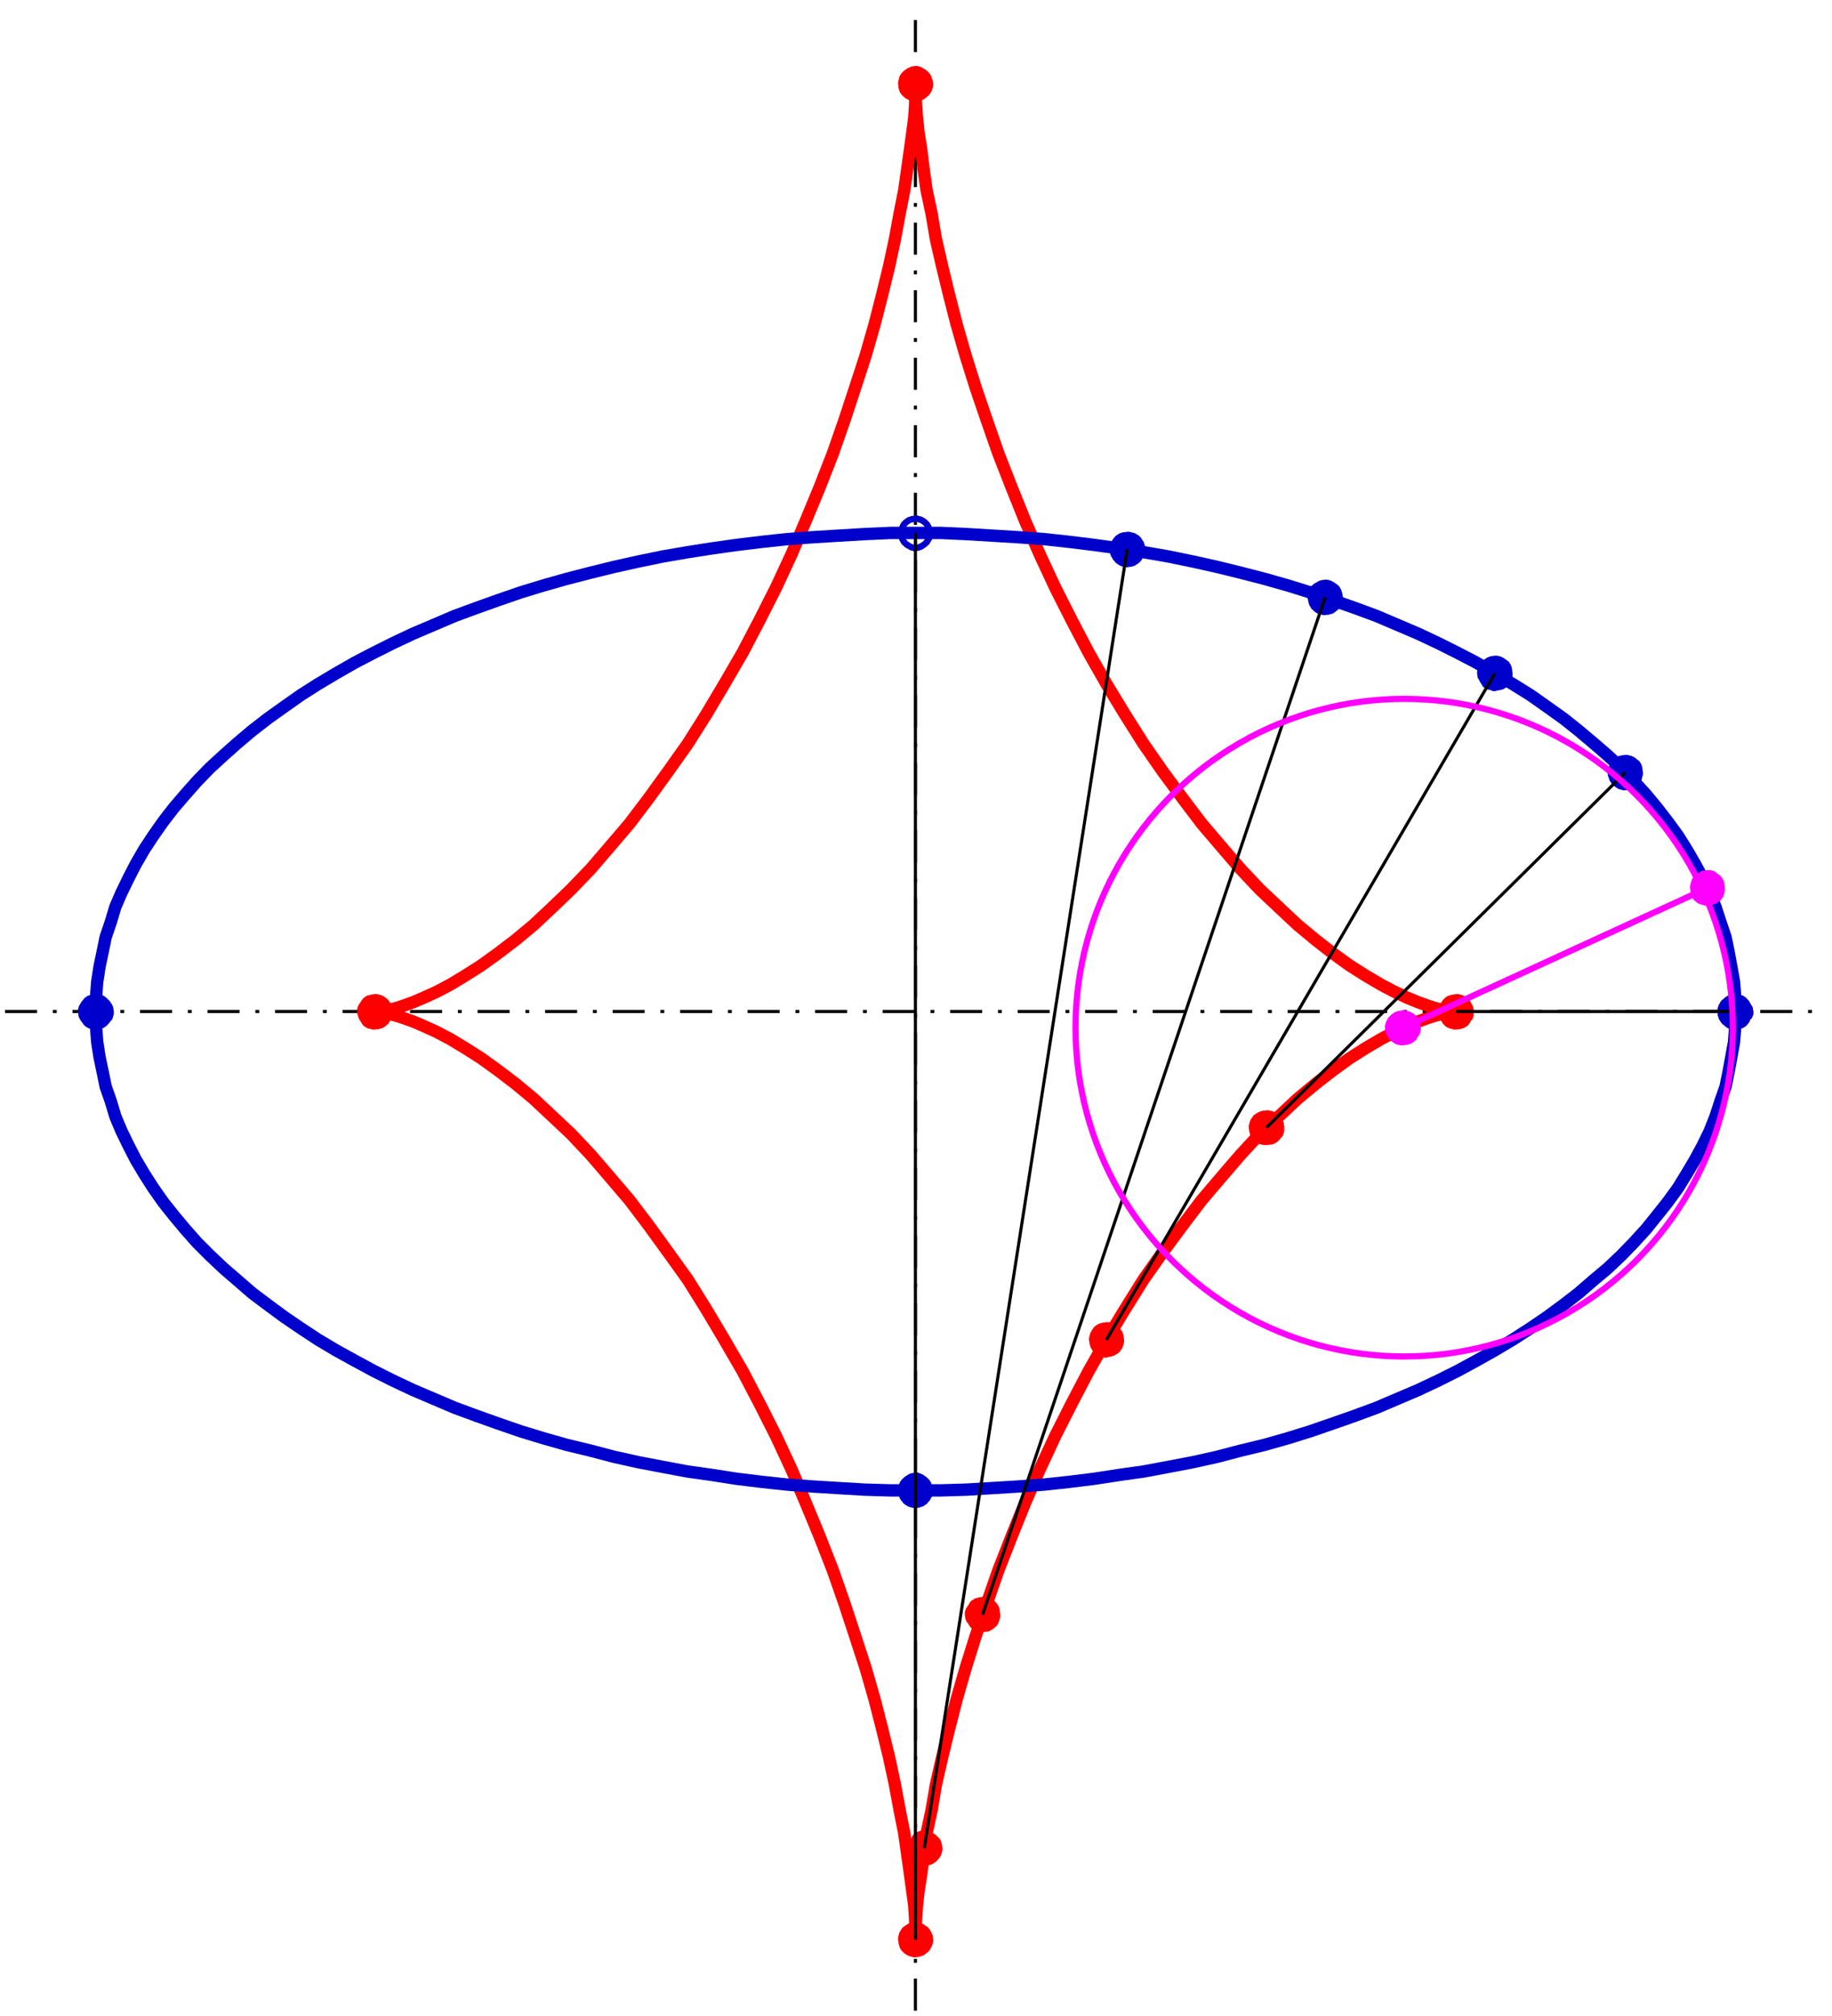 <?xml version="1.0" standalone="no"?>
<!DOCTYPE svg PUBLIC "-//W3C//DTD SVG 1.1//EN"
"http://www.w3.org/Graphics/SVG/1.1/DTD/svg11.dtd">
<!-- Creator: fig2dev Version 3.2 Patchlevel 5e -->
<!-- CreationDate: Wed Feb 21 17:55:22 2018 -->
<!-- Magnification: 1.050 -->
<svg	xmlns="http://www.w3.org/2000/svg"
	xmlns:xlink="http://www.w3.org/1999/xlink"
	width="4.0in" height="4.4in"
	viewBox="2349 2113 4749 5222">
<g style="stroke-width:.025in; fill:none">
<!-- Line -->
<!--  polyline  -->
<polyline points="2362,4733
7086,4733
" style="stroke:#000000;stroke-width:8;
stroke-linejoin:round; stroke-linecap:butt;
stroke-dasharray:83 41 10 41;"/>
<!-- Line -->
<!--  polyline  -->
<polyline points="4722,7322
4722,2125
" style="stroke:#000000;stroke-width:8;
stroke-linejoin:round; stroke-linecap:butt;
stroke-dasharray:83 41 10 41;"/>
<!-- Line -->
<!--  spline  -->
<polyline points="4760,3493
4760,3492
4759,3490
4759,3485
4758,3483
4758,3482
4756,3480
4756,3478
4754,3475
4752,3471
4749,3468
4748,3467
4747,3466
4746,3465
4743,3463
4740,3461
4739,3460
4738,3460
4737,3459
4733,3458
4729,3457
4726,3456
4724,3456
4722,3456
4721,3456
4719,3457
4714,3457
4712,3458
4711,3458
4709,3459
4707,3459
4704,3461
4701,3463
4698,3465
4697,3466
4696,3467
4695,3468
4692,3471
4690,3475
4689,3476
4689,3477
4688,3479
4687,3482
4686,3486
4685,3489
4685,3491
4685,3493
4685,3495
4686,3498
4686,3502
4687,3505
4687,3506
4688,3507
4688,3509
4690,3512
4692,3516
4695,3519
4696,3520
4697,3520
4698,3522
4701,3524
4704,3526
4706,3527
4706,3528
4708,3528
4711,3530
4716,3531
4718,3532
4720,3532
4722,3532
4723,3532
4725,3531
4730,3531
4732,3530
4733,3530
4734,3529
4737,3528
4740,3526
4743,3524
4746,3522
4747,3520
4748,3520
4749,3519
4752,3516
4754,3512
4755,3511
4756,3509
4758,3506
4759,3502
4760,3499
4760,3496
4760,3493
" style="stroke:#cc0000;stroke-width:16;
stroke-linejoin:bevel; stroke-linecap:butt;
"/>
<!-- Line -->
<!--  spline  -->
<polyline points="4760,5974
4760,5973
4759,5970
4759,5966
4758,5963
4758,5962
4756,5961
4756,5959
4754,5955
4752,5952
4749,5949
4748,5948
4747,5948
4746,5946
4743,5944
4740,5942
4739,5941
4738,5940
4737,5940
4733,5938
4729,5937
4726,5935
4724,5935
4722,5935
4721,5935
4719,5937
4714,5937
4712,5938
4711,5938
4709,5939
4707,5940
4704,5942
4701,5944
4698,5946
4697,5948
4696,5948
4695,5949
4692,5952
4690,5955
4689,5956
4688,5959
4687,5962
4686,5966
4685,5969
4685,5972
4685,5974
4685,5975
4686,5977
4686,5983
4687,5985
4687,5986
4688,5988
4688,5990
4690,5993
4692,5996
4695,5999
4696,6001
4697,6002
4698,6003
4701,6005
4704,6007
4706,6008
4708,6009
4711,6010
4716,6011
4718,6012
4720,6012
4722,6012
4723,6012
4725,6011
4730,6011
4732,6010
4733,6010
4734,6009
4737,6009
4740,6007
4743,6005
4746,6003
4747,6002
4748,6001
4749,5999
4752,5996
4754,5993
4755,5992
4755,5991
4756,5989
4758,5986
4759,5982
4760,5979
4760,5976
4760,5974
" style="stroke:#0000cc;stroke-width:16;
stroke-linejoin:bevel; stroke-linecap:butt;
fill:#0000cc;
"/>
<!-- Line -->
<!--  spline  -->
<polyline points="2636,4733
2636,4732
2635,4730
2635,4725
2634,4723
2634,4722
2633,4721
2633,4719
2630,4716
2628,4712
2625,4709
2624,4708
2623,4707
2622,4706
2619,4703
2616,4701
2615,4700
2613,4699
2609,4698
2605,4697
2602,4696
2599,4696
2597,4696
2596,4696
2594,4697
2588,4697
2586,4698
2585,4698
2583,4699
2581,4699
2578,4701
2575,4703
2572,4706
2571,4707
2571,4708
2570,4709
2567,4712
2565,4716
2564,4717
2563,4718
2563,4719
2561,4722
2560,4726
2559,4729
2559,4731
2559,4733
2559,4734
2560,4738
2560,4742
2561,4745
2561,4746
2562,4747
2563,4749
2565,4752
2567,4755
2570,4759
2571,4760
2571,4761
2572,4762
2575,4765
2578,4767
2579,4768
2580,4768
2581,4769
2585,4770
2590,4771
2593,4772
2595,4772
2597,4772
2598,4772
2601,4771
2605,4771
2608,4770
2609,4770
2611,4769
2613,4769
2616,4767
2619,4765
2622,4762
2623,4761
2624,4760
2625,4759
2628,4755
2630,4752
2632,4751
2633,4749
2634,4746
2635,4742
2636,4739
2636,4735
2636,4733
" style="stroke:#0000cc;stroke-width:16;
stroke-linejoin:bevel; stroke-linecap:butt;
fill:#0000cc;
"/>
<!-- Line -->
<!--  spline  -->
<polyline points="6886,4733
6886,4732
6885,4730
6885,4725
6883,4723
6883,4722
6882,4721
6881,4719
6879,4716
6877,4712
6875,4709
6873,4708
6873,4707
6872,4706
6869,4703
6866,4701
6865,4700
6862,4699
6859,4698
6855,4697
6852,4696
6850,4696
6848,4696
6847,4696
6844,4697
6839,4697
6836,4698
6835,4698
6834,4699
6832,4699
6829,4701
6826,4703
6823,4706
6822,4707
6820,4708
6819,4709
6816,4712
6814,4716
6813,4717
6813,4718
6812,4719
6811,4722
6810,4726
6809,4729
6809,4731
6809,4733
6809,4734
6810,4738
6810,4742
6811,4745
6811,4746
6812,4747
6812,4749
6814,4752
6816,4755
6819,4759
6820,4760
6822,4761
6823,4762
6826,4765
6829,4767
6830,4768
6832,4769
6835,4770
6839,4771
6843,4772
6846,4772
6848,4772
6849,4772
6851,4771
6856,4771
6858,4770
6859,4770
6860,4769
6862,4769
6866,4767
6869,4765
6872,4762
6873,4761
6873,4760
6875,4759
6877,4755
6879,4752
6880,4751
6881,4751
6881,4749
6883,4746
6885,4742
6886,4739
6886,4735
6886,4733
" style="stroke:#cc0000;stroke-width:16;
stroke-linejoin:bevel; stroke-linecap:butt;
"/>
<!-- Line -->
<!--  spline  -->
<polyline points="6161,4733
6161,4732
6161,4730
6160,4725
6160,4723
6160,4722
6159,4721
6158,4719
6156,4716
6154,4712
6152,4709
6151,4708
6151,4707
6150,4706
6146,4703
6143,4701
6142,4700
6141,4700
6140,4699
6136,4698
6132,4697
6129,4696
6127,4696
6124,4696
6123,4696
6120,4697
6116,4697
6113,4698
6112,4698
6110,4699
6108,4699
6104,4701
6101,4703
6098,4706
6097,4707
6096,4708
6095,4709
6093,4712
6091,4716
6091,4717
6090,4718
6090,4719
6089,4722
6088,4726
6087,4729
6087,4731
6087,4733
6087,4734
6088,4738
6088,4742
6089,4745
6089,4746
6089,4747
6090,4749
6091,4752
6093,4755
6095,4759
6096,4760
6097,4761
6098,4762
6101,4765
6104,4767
6106,4768
6107,4768
6108,4769
6112,4770
6116,4771
6119,4772
6122,4772
6124,4772
6125,4772
6128,4771
6133,4771
6135,4770
6136,4770
6138,4769
6140,4769
6143,4767
6146,4765
6150,4762
6151,4761
6151,4760
6152,4759
6154,4755
6156,4752
6157,4751
6158,4751
6159,4749
6160,4746
6161,4742
6161,4739
6161,4735
6161,4733
" style="stroke:#ff0000;stroke-width:16;
stroke-linejoin:bevel; stroke-linecap:butt;
fill:#ff0000;
"/>
<!-- Line -->
<!--  spline  -->
<polyline points="3358,4733
3358,4732
3357,4730
3357,4725
3356,4723
3356,4722
3356,4721
3355,4719
3354,4716
3352,4712
3350,4709
3349,4708
3348,4707
3346,4706
3343,4703
3340,4701
3339,4700
3338,4700
3337,4699
3333,4698
3329,4697
3325,4696
3322,4696
3320,4696
3319,4696
3317,4697
3312,4697
3310,4698
3309,4698
3307,4699
3304,4699
3301,4701
3298,4703
3295,4706
3294,4707
3294,4708
3293,4709
3291,4712
3289,4716
3288,4717
3287,4718
3286,4719
3285,4722
3283,4726
3283,4729
3283,4731
3283,4733
3283,4734
3283,4738
3285,4742
3285,4745
3285,4746
3286,4747
3287,4749
3289,4752
3291,4755
3293,4759
3294,4760
3294,4761
3295,4762
3298,4765
3301,4767
3302,4768
3303,4768
3304,4769
3309,4770
3313,4771
3316,4772
3318,4772
3320,4772
3321,4772
3324,4771
3329,4771
3332,4770
3333,4770
3335,4769
3337,4769
3340,4767
3343,4765
3346,4762
3348,4761
3349,4760
3350,4759
3352,4755
3354,4752
3354,4751
3355,4751
3355,4749
3356,4746
3357,4742
3358,4739
3358,4735
3358,4733
" style="stroke:#ff0000;stroke-width:16;
stroke-linejoin:bevel; stroke-linecap:butt;
fill:#ff0000;
"/>
<!-- Line -->
<!--  spline  -->
<polyline points="4760,2330
4760,2329
4759,2326
4759,2322
4758,2319
4758,2318
4756,2316
4756,2313
4754,2310
4752,2307
4749,2304
4748,2303
4747,2302
4746,2301
4743,2299
4740,2297
4739,2296
4738,2296
4737,2295
4733,2293
4729,2292
4726,2291
4724,2291
4722,2291
4721,2291
4719,2292
4714,2292
4712,2293
4711,2293
4709,2295
4707,2295
4704,2297
4701,2299
4698,2301
4697,2302
4696,2303
4695,2304
4692,2307
4690,2310
4689,2311
4689,2312
4688,2313
4687,2318
4686,2322
4685,2325
4685,2328
4685,2330
4685,2331
4686,2333
4686,2339
4687,2341
4687,2342
4688,2344
4688,2346
4690,2349
4692,2352
4695,2355
4696,2356
4697,2356
4698,2358
4701,2360
4704,2362
4706,2363
4706,2364
4708,2364
4711,2366
4716,2367
4718,2368
4720,2368
4722,2368
4723,2368
4725,2367
4730,2367
4732,2366
4733,2366
4734,2365
4737,2364
4740,2362
4743,2360
4746,2358
4747,2356
4748,2356
4749,2355
4752,2352
4754,2349
4755,2348
4755,2347
4756,2346
4758,2342
4759,2338
4760,2334
4760,2332
4760,2330
" style="stroke:#ff0000;stroke-width:16;
stroke-linejoin:bevel; stroke-linecap:butt;
fill:#ff0000;
"/>
<!-- Line -->
<!--  polyline  -->
<polyline points="6124,4733
6121,4733
6115,4733
6106,4735
6091,4739
6072,4743
6050,4750
6025,4759
5996,4771
5964,4786
5928,4805
5889,4828
5848,4854
5805,4885
5760,4920
5713,4959
5666,5003
5615,5050
5565,5104
5516,5161
5464,5222
5414,5288
5363,5357
5313,5428
5265,5505
5217,5584
5171,5665
5127,5749
5084,5834
5044,5920
5006,6007
4971,6094
4937,6181
4907,6267
4878,6352
4852,6435
4829,6515
4809,6593
4791,6667
4775,6737
4764,6802
4751,6862
4743,6919
4737,6969
4730,7013
4726,7050
4724,7082
4722,7107
4722,7124
4722,7134
4722,7138
4722,7134
4722,7124
4722,7107
4721,7082
4719,7050
4714,7013
4708,6969
4701,6919
4693,6862
4681,6802
4669,6737
4654,6667
4636,6593
4616,6515
4593,6435
4566,6352
4538,6267
4508,6181
4474,6094
4438,6007
4401,5920
4361,5834
4318,5749
4274,5665
4227,5584
4180,5505
4132,5428
4081,5357
4031,5288
3981,5222
3929,5161
3880,5104
3829,5050
3779,5003
3732,4959
3685,4920
3639,4885
3596,4854
3555,4828
3517,4805
3481,4786
3448,4771
3420,4759
3395,4750
3373,4743
3354,4739
3339,4735
3330,4733
3323,4733
3320,4733
3323,4733
3330,4733
3339,4732
3354,4729
3373,4725
3395,4718
3420,4709
3448,4697
3481,4682
3517,4663
3555,4640
3596,4614
3639,4583
3685,4548
3732,4509
3779,4465
3829,4417
3880,4364
3929,4307
3981,4246
4031,4180
4081,4111
4132,4039
4180,3963
4227,3884
4274,3803
4318,3719
4361,3634
4401,3548
4438,3461
4474,3374
4508,3287
4538,3201
4566,3116
4593,3033
4616,2953
4636,2875
4654,2801
4669,2731
4681,2666
4693,2605
4701,2549
4708,2499
4714,2455
4719,2417
4721,2386
4722,2361
4722,2344
4722,2333
4722,2330
4722,2333
4722,2344
4722,2361
4724,2386
4726,2417
4730,2455
4737,2499
4743,2549
4751,2605
4764,2666
4775,2731
4791,2801
4809,2875
4829,2953
4852,3033
4878,3116
4907,3201
4937,3287
4971,3374
5006,3461
5044,3548
5084,3634
5127,3719
5171,3803
5217,3884
5265,3963
5313,4039
5363,4111
5414,4180
5464,4246
5516,4307
5565,4364
5615,4417
5666,4465
5713,4509
5760,4548
5805,4583
5848,4614
5889,4640
5928,4663
5964,4682
5996,4697
6025,4709
6050,4718
6072,4725
6091,4729
6106,4732
6115,4733
6121,4733
6124,4733
" style="stroke:#ff0000;stroke-width:32;
stroke-linejoin:round; stroke-linecap:butt;
"/>
<!-- Line -->
<!--  polyline  -->
<polyline points="6848,4733
6847,4695
6844,4656
6837,4617
6830,4579
6822,4540
6809,4502
6796,4462
6781,4425
6763,4388
6743,4351
6721,4313
6699,4278
6672,4241
6645,4206
6616,4171
6584,4136
6552,4102
6516,4069
6479,4037
6441,4005
6402,3974
6360,3944
6316,3913
6271,3885
6224,3857
6176,3829
6128,3804
6076,3778
6025,3754
5971,3731
5917,3708
5860,3687
5803,3667
5745,3647
5687,3629
5627,3612
5565,3596
5504,3581
5441,3567
5378,3554
5314,3543
5250,3533
5185,3524
5120,3516
5055,3509
4987,3504
4921,3500
4855,3496
4788,3493
4722,3493
4657,3493
4590,3496
4523,3500
4457,3504
4390,3509
4325,3516
4259,3524
4195,3533
4131,3543
4067,3554
4004,3567
3941,3581
3880,3596
3818,3612
3758,3629
3699,3647
3641,3667
3585,3687
3528,3708
3474,3731
3420,3754
3369,3778
3317,3804
3269,3829
3220,3857
3173,3885
3129,3913
3085,3944
3043,3974
3003,4005
2965,4037
2929,4069
2893,4102
2860,4136
2829,4171
2799,4206
2772,4241
2746,4278
2723,4313
2701,4351
2682,4388
2664,4425
2648,4462
2636,4502
2623,4540
2615,4579
2607,4617
2601,4656
2598,4695
2597,4733
2598,4773
2601,4812
2607,4851
2615,4889
2623,4928
2636,4965
2648,5005
2664,5043
2682,5080
2701,5117
2723,5154
2746,5190
2772,5227
2799,5261
2829,5297
2860,5332
2893,5365
2929,5399
2965,5430
3003,5463
3043,5493
3085,5524
3129,5554
3173,5583
3220,5611
3269,5638
3317,5664
3369,5690
3420,5714
3474,5737
3528,5760
3585,5781
3641,5801
3699,5821
3758,5839
3818,5856
3880,5871
3941,5887
4004,5901
4067,5913
4131,5925
4195,5934
4259,5944
4325,5952
4390,5959
4457,5964
4523,5968
4590,5972
4657,5974
4722,5974
4788,5974
4855,5972
4921,5968
4987,5964
5055,5959
5120,5952
5185,5944
5250,5934
5314,5925
5378,5913
5441,5901
5504,5887
5565,5871
5627,5856
5687,5839
5745,5821
5803,5801
5860,5781
5917,5760
5971,5737
6025,5714
6076,5690
6128,5664
6176,5638
6224,5611
6271,5583
6316,5554
6360,5524
6402,5493
6441,5463
6479,5430
6516,5399
6552,5365
6584,5332
6616,5297
6645,5261
6672,5227
6699,5190
6721,5154
6743,5117
6763,5080
6781,5043
6796,5005
6809,4965
6822,4928
6830,4889
6837,4851
6844,4812
6847,4773
6848,4733
" style="stroke:#0000cc;stroke-width:32;
stroke-linejoin:round; stroke-linecap:butt;
"/>
<!-- Line -->
<!--  spline  -->
<polyline points="6886,4733
6886,4732
6885,4730
6885,4725
6883,4723
6883,4722
6882,4721
6881,4719
6879,4716
6877,4712
6875,4709
6873,4708
6873,4707
6872,4706
6869,4703
6866,4701
6865,4700
6862,4699
6859,4698
6855,4697
6852,4696
6850,4696
6848,4696
6847,4696
6844,4697
6839,4697
6836,4698
6835,4698
6834,4699
6832,4699
6829,4701
6826,4703
6823,4706
6822,4707
6820,4708
6819,4709
6816,4712
6814,4716
6813,4717
6813,4718
6812,4719
6811,4722
6810,4726
6809,4729
6809,4731
6809,4733
6809,4734
6810,4738
6810,4742
6811,4745
6811,4746
6812,4747
6812,4749
6814,4752
6816,4755
6819,4759
6820,4760
6822,4761
6823,4762
6826,4765
6829,4767
6830,4768
6832,4769
6835,4770
6839,4771
6843,4772
6846,4772
6848,4772
6849,4772
6851,4771
6856,4771
6858,4770
6859,4770
6860,4769
6862,4769
6866,4767
6869,4765
6872,4762
6873,4761
6873,4760
6875,4759
6877,4755
6879,4752
6880,4751
6881,4751
6881,4749
6883,4746
6885,4742
6886,4739
6886,4735
6886,4733
" style="stroke:#0000cc;stroke-width:16;
stroke-linejoin:bevel; stroke-linecap:butt;
fill:#0000cc;
"/>
<!-- Line -->
<!--  polyline  -->
<polyline points="6124,4733
6848,4733
" style="stroke:#000000;stroke-width:8;
stroke-linejoin:round; stroke-linecap:butt;
"/>
<!-- Line -->
<!--  spline  -->
<polyline points="6024,4776
6024,4775
6023,4772
6023,4768
6022,4765
6022,4764
6020,4762
6020,4760
6018,4756
6016,4753
6014,4750
6013,4749
6012,4748
6011,4747
6008,4745
6005,4743
6004,4742
6003,4742
6002,4741
5997,4740
5993,4739
5990,4738
5987,4738
5985,4738
5984,4738
5982,4739
5976,4739
5974,4740
5973,4740
5972,4741
5970,4741
5967,4743
5964,4745
5961,4747
5960,4748
5960,4749
5958,4750
5955,4753
5953,4756
5952,4758
5951,4759
5951,4760
5949,4764
5948,4768
5947,4771
5947,4774
5947,4776
5947,4777
5948,4780
5948,4785
5949,4787
5949,4788
5950,4789
5951,4791
5953,4794
5955,4797
5958,4801
5960,4802
5960,4803
5961,4804
5964,4806
5967,4808
5968,4809
5970,4810
5973,4811
5977,4812
5981,4813
5983,4813
5985,4813
5986,4813
5989,4812
5993,4812
5996,4811
5997,4811
5999,4810
6002,4810
6005,4808
6008,4806
6011,4804
6012,4803
6013,4802
6014,4801
6016,4797
6018,4794
6019,4793
6020,4791
6022,4788
6023,4784
6024,4781
6024,4779
6024,4776
" style="stroke:#ff00ff;stroke-width:16;
stroke-linejoin:bevel; stroke-linecap:butt;
fill:#ff00ff;
"/>
<!-- Line -->
<!--  spline  -->
<polyline points="6812,4413
6812,4412
6812,4409
6811,4405
6811,4402
6811,4401
6810,4399
6810,4397
6808,4394
6806,4391
6804,4388
6803,4387
6802,4387
6801,4385
6797,4383
6794,4381
6793,4380
6792,4379
6790,4377
6787,4376
6783,4375
6780,4375
6777,4375
6775,4375
6774,4375
6772,4375
6767,4376
6765,4376
6764,4376
6762,4377
6760,4379
6756,4381
6752,4383
6749,4385
6748,4387
6747,4387
6746,4388
6744,4391
6742,4394
6742,4395
6741,4395
6741,4397
6740,4401
6739,4405
6738,4408
6738,4411
6738,4413
6738,4414
6739,4416
6739,4422
6740,4424
6740,4425
6740,4427
6741,4429
6742,4432
6744,4436
6746,4439
6747,4440
6748,4440
6749,4441
6752,4444
6755,4446
6758,4447
6759,4447
6760,4448
6764,4449
6768,4450
6771,4451
6773,4451
6775,4451
6776,4451
6779,4450
6784,4450
6786,4449
6787,4449
6789,4448
6791,4447
6794,4446
6797,4444
6801,4441
6802,4440
6803,4440
6804,4439
6806,4436
6808,4433
6809,4431
6809,4430
6810,4429
6811,4425
6812,4420
6812,4417
6812,4415
6812,4413
" style="stroke:#ff00ff;stroke-width:16;
stroke-linejoin:bevel; stroke-linecap:butt;
fill:#ff00ff;
"/>
<!-- Line -->
<!--  polyline  -->
<polyline points="5985,4776
6775,4413
" style="stroke:#ff00ff;stroke-width:16;
stroke-linejoin:round; stroke-linecap:butt;
"/>
<!-- Line -->
<!--  spline  -->
<polyline points="5670,5034
5670,5033
5670,5030
5669,5026
5669,5024
5669,5023
5668,5021
5667,5019
5665,5016
5662,5012
5660,5008
5658,5007
5657,5006
5654,5004
5651,5002
5650,5001
5648,5000
5645,4999
5640,4998
5637,4997
5634,4997
5632,4997
5631,4997
5629,4998
5624,4998
5622,4999
5620,4999
5618,5000
5616,5001
5613,5002
5610,5004
5607,5006
5606,5007
5605,5007
5604,5008
5602,5012
5599,5015
5598,5017
5598,5018
5597,5019
5596,5023
5595,5027
5594,5029
5594,5033
5594,5034
5594,5035
5595,5038
5595,5042
5596,5045
5596,5046
5597,5048
5597,5050
5599,5054
5602,5057
5604,5060
5605,5061
5606,5062
5607,5063
5610,5065
5613,5067
5614,5068
5615,5068
5617,5069
5620,5070
5625,5071
5628,5071
5630,5071
5632,5071
5633,5071
5636,5071
5640,5070
5644,5070
5645,5070
5646,5069
5648,5069
5651,5067
5654,5065
5657,5063
5658,5062
5658,5061
5660,5060
5662,5057
5665,5054
5666,5053
5667,5051
5668,5050
5669,5046
5670,5042
5670,5039
5670,5036
5670,5034
" style="stroke:#ff0000;stroke-width:16;
stroke-linejoin:bevel; stroke-linecap:butt;
fill:#ff0000;
"/>
<!-- Line -->
<!--  spline  -->
<polyline points="6600,4114
6600,4113
6599,4111
6599,4106
6598,4103
6598,4102
6598,4100
6597,4098
6596,4095
6594,4092
6592,4089
6590,4088
6590,4087
6587,4086
6584,4083
6581,4081
6579,4080
6577,4079
6574,4078
6570,4077
6566,4076
6564,4076
6562,4076
6561,4076
6559,4077
6554,4077
6552,4078
6551,4078
6549,4079
6546,4079
6543,4081
6540,4083
6537,4086
6536,4087
6535,4088
6534,4089
6532,4092
6530,4095
6529,4096
6529,4097
6528,4099
6527,4102
6525,4107
6524,4110
6524,4112
6524,4114
6524,4115
6525,4117
6525,4122
6527,4124
6527,4125
6528,4128
6528,4130
6530,4133
6532,4136
6534,4139
6535,4140
6536,4141
6537,4142
6540,4144
6543,4146
6544,4148
6545,4148
6548,4149
6551,4150
6555,4151
6558,4152
6560,4152
6562,4152
6563,4152
6565,4151
6571,4151
6573,4150
6574,4150
6576,4149
6578,4149
6580,4146
6584,4144
6587,4142
6590,4141
6590,4140
6592,4139
6594,4136
6596,4133
6597,4132
6597,4131
6597,4129
6598,4125
6599,4121
6600,4118
6600,4116
6600,4114
" style="stroke:#0000cc;stroke-width:16;
stroke-linejoin:bevel; stroke-linecap:butt;
fill:#0000cc;
"/>
<!-- Line -->
<!--  polyline  -->
<polyline points="5632,5034
6562,4114
" style="stroke:#000000;stroke-width:8;
stroke-linejoin:round; stroke-linecap:butt;
"/>
<!-- Line -->
<!--  spline  -->
<polyline points="5255,5584
5255,5583
5254,5581
5254,5575
5253,5573
5253,5572
5252,5570
5252,5568
5250,5565
5248,5562
5246,5559
5245,5558
5244,5556
5243,5555
5239,5553
5236,5551
5235,5550
5234,5550
5232,5549
5229,5548
5225,5547
5222,5546
5219,5546
5217,5546
5216,5546
5214,5547
5209,5547
5207,5548
5206,5548
5204,5549
5202,5549
5198,5551
5195,5553
5192,5555
5191,5556
5190,5558
5189,5559
5187,5562
5185,5565
5184,5566
5184,5567
5183,5569
5182,5572
5181,5576
5180,5580
5180,5582
5180,5584
5180,5585
5181,5588
5181,5592
5182,5595
5182,5596
5183,5597
5183,5599
5185,5603
5187,5606
5189,5609
5190,5610
5191,5611
5192,5612
5195,5614
5198,5616
5199,5617
5201,5617
5203,5618
5206,5619
5210,5620
5213,5622
5215,5622
5217,5622
5218,5622
5220,5620
5226,5620
5228,5619
5229,5619
5231,5618
5233,5618
5236,5616
5239,5614
5243,5612
5244,5611
5245,5610
5246,5609
5248,5606
5250,5603
5251,5602
5252,5599
5253,5596
5254,5592
5255,5589
5255,5586
5255,5584
" style="stroke:#ff0000;stroke-width:16;
stroke-linejoin:bevel; stroke-linecap:butt;
fill:#ff0000;
"/>
<!-- Line -->
<!--  spline  -->
<polyline points="6262,3857
6262,3856
6261,3854
6261,3848
6260,3846
6260,3845
6260,3843
6259,3841
6258,3838
6256,3835
6254,3832
6253,3830
6251,3830
6250,3829
6247,3827
6244,3825
6243,3824
6242,3823
6241,3823
6237,3821
6233,3820
6229,3819
6226,3819
6224,3819
6223,3819
6221,3820
6216,3820
6214,3821
6213,3821
6211,3822
6208,3823
6205,3825
6202,3827
6199,3829
6198,3830
6197,3832
6195,3835
6193,3838
6192,3839
6191,3840
6191,3841
6188,3845
6187,3849
6186,3853
6186,3855
6186,3857
6186,3858
6187,3861
6187,3865
6188,3868
6188,3869
6190,3870
6191,3872
6193,3876
6195,3879
6197,3882
6198,3884
6199,3886
6202,3888
6205,3890
6206,3891
6207,3891
6208,3891
6213,3892
6217,3893
6220,3895
6222,3895
6224,3895
6225,3895
6228,3893
6233,3893
6236,3892
6237,3892
6239,3892
6241,3891
6244,3890
6247,3888
6250,3886
6251,3884
6253,3884
6254,3882
6256,3879
6258,3876
6258,3875
6259,3875
6259,3872
6260,3869
6261,3865
6262,3862
6262,3859
6262,3857
" style="stroke:#0000cc;stroke-width:16;
stroke-linejoin:bevel; stroke-linecap:butt;
fill:#0000cc;
"/>
<!-- Line -->
<!--  polyline  -->
<polyline points="5217,5584
6224,3857
" style="stroke:#000000;stroke-width:8;
stroke-linejoin:round; stroke-linecap:butt;
"/>
<!-- Line -->
<!--  spline  -->
<polyline points="4934,6296
4934,6295
4933,6292
4933,6287
4932,6285
4932,6284
4932,6282
4931,6280
4930,6277
4928,6274
4925,6270
4924,6269
4923,6268
4922,6267
4919,6265
4916,6263
4915,6262
4914,6262
4913,6261
4909,6260
4904,6259
4901,6258
4898,6258
4896,6258
4895,6258
4893,6259
4888,6259
4886,6260
4885,6260
4882,6261
4880,6261
4877,6263
4874,6265
4871,6267
4870,6268
4870,6269
4869,6270
4867,6274
4865,6277
4864,6278
4862,6279
4862,6281
4860,6284
4859,6288
4858,6291
4858,6293
4858,6296
4858,6297
4859,6300
4859,6304
4860,6307
4860,6308
4861,6309
4862,6311
4865,6314
4867,6318
4869,6321
4870,6322
4871,6324
4874,6326
4877,6328
4878,6329
4879,6330
4880,6331
4885,6332
4889,6333
4892,6333
4894,6333
4896,6333
4897,6333
4900,6333
4904,6332
4908,6332
4909,6332
4911,6331
4913,6330
4916,6328
4919,6326
4922,6324
4923,6322
4924,6322
4925,6321
4928,6318
4930,6314
4930,6313
4931,6313
4931,6311
4932,6308
4933,6304
4934,6301
4934,6298
4934,6296
" style="stroke:#ff0000;stroke-width:16;
stroke-linejoin:bevel; stroke-linecap:butt;
fill:#ff0000;
"/>
<!-- Line -->
<!--  spline  -->
<polyline points="5822,3660
5822,3659
5821,3656
5821,3652
5820,3649
5820,3648
5819,3647
5819,3645
5817,3641
5815,3638
5813,3635
5812,3634
5811,3634
5809,3632
5806,3630
5803,3628
5802,3627
5801,3626
5799,3626
5796,3624
5792,3623
5788,3622
5786,3622
5784,3622
5783,3622
5781,3623
5776,3623
5774,3624
5773,3624
5771,3625
5769,3626
5766,3628
5762,3630
5759,3632
5757,3634
5755,3635
5753,3638
5751,3641
5750,3643
5750,3645
5749,3648
5748,3652
5746,3655
5746,3658
5746,3660
5746,3661
5748,3664
5748,3669
5749,3671
5749,3672
5749,3673
5750,3675
5751,3678
5753,3681
5755,3685
5757,3686
5757,3687
5759,3688
5762,3691
5765,3693
5767,3694
5770,3695
5773,3696
5777,3697
5780,3698
5782,3698
5784,3698
5785,3698
5787,3697
5793,3697
5795,3696
5796,3696
5798,3695
5800,3695
5803,3693
5806,3691
5809,3688
5811,3687
5812,3686
5813,3685
5815,3681
5817,3678
5818,3677
5818,3676
5819,3675
5820,3672
5821,3668
5822,3665
5822,3662
5822,3660
" style="stroke:#0000cc;stroke-width:16;
stroke-linejoin:bevel; stroke-linecap:butt;
fill:#0000cc;
"/>
<!-- Line -->
<!--  polyline  -->
<polyline points="4896,6296
5784,3660
" style="stroke:#000000;stroke-width:8;
stroke-linejoin:round; stroke-linecap:butt;
"/>
<!-- Line -->
<!--  spline  -->
<polyline points="4784,6901
4784,6900
4783,6897
4783,6893
4782,6890
4782,6889
4781,6888
4781,6886
4779,6882
4776,6879
4773,6876
4772,6875
4771,6875
4770,6873
4767,6871
4764,6869
4763,6868
4763,6867
4761,6867
4758,6865
4753,6864
4750,6862
4747,6862
4745,6862
4744,6862
4742,6864
4737,6864
4734,6865
4733,6865
4731,6866
4729,6867
4726,6869
4723,6871
4721,6873
4720,6875
4720,6876
4718,6879
4716,6882
4714,6883
4713,6883
4713,6886
4711,6889
4710,6893
4709,6896
4709,6899
4709,6901
4709,6902
4710,6904
4710,6910
4711,6912
4711,6913
4712,6915
4713,6917
4716,6920
4718,6923
4720,6927
4720,6928
4720,6929
4721,6930
4723,6932
4726,6934
4727,6935
4728,6935
4729,6936
4733,6937
4738,6938
4741,6939
4743,6939
4745,6939
4746,6939
4749,6938
4753,6938
4756,6937
4758,6937
4759,6936
4761,6936
4764,6934
4767,6932
4770,6930
4771,6929
4772,6928
4773,6927
4776,6923
4779,6920
4780,6919
4780,6918
4781,6916
4782,6913
4783,6909
4784,6906
4784,6903
4784,6901
" style="stroke:#ff0000;stroke-width:16;
stroke-linejoin:bevel; stroke-linecap:butt;
fill:#ff0000;
"/>
<!-- Line -->
<!--  spline  -->
<polyline points="5310,3535
5310,3534
5309,3532
5309,3527
5308,3525
5308,3524
5307,3522
5307,3520
5304,3517
5302,3513
5300,3510
5299,3509
5298,3508
5297,3507
5294,3505
5291,3503
5290,3502
5289,3502
5288,3501
5283,3500
5279,3499
5276,3498
5273,3498
5271,3498
5270,3498
5268,3499
5262,3499
5260,3500
5259,3500
5257,3501
5255,3501
5252,3503
5249,3505
5246,3507
5245,3508
5245,3509
5244,3510
5241,3513
5239,3517
5238,3518
5237,3519
5236,3521
5235,3524
5234,3528
5234,3531
5234,3533
5234,3535
5234,3537
5234,3540
5235,3544
5235,3547
5235,3548
5236,3549
5237,3551
5239,3554
5241,3558
5244,3561
5245,3562
5246,3564
5249,3566
5252,3568
5253,3569
5254,3570
5255,3570
5259,3572
5264,3573
5267,3574
5269,3574
5271,3574
5272,3574
5275,3573
5279,3573
5282,3572
5283,3572
5286,3571
5288,3570
5291,3568
5294,3566
5297,3564
5298,3562
5299,3562
5300,3561
5302,3558
5304,3554
5306,3553
5307,3551
5308,3548
5309,3544
5310,3541
5310,3538
5310,3535
" style="stroke:#0000cc;stroke-width:16;
stroke-linejoin:bevel; stroke-linecap:butt;
fill:#0000cc;
"/>
<!-- Line -->
<!--  polyline  -->
<polyline points="4745,6901
5271,3535
" style="stroke:#000000;stroke-width:8;
stroke-linejoin:round; stroke-linecap:butt;
"/>
<!-- Line -->
<!--  spline  -->
<polyline points="4760,7138
4760,7137
4759,7134
4759,7129
4758,7127
4758,7126
4756,7124
4756,7122
4754,7119
4752,7116
4749,7112
4748,7111
4747,7111
4746,7110
4743,7108
4740,7106
4739,7105
4738,7104
4737,7104
4733,7102
4729,7101
4726,7100
4724,7100
4722,7100
4721,7100
4719,7101
4714,7101
4712,7102
4711,7102
4709,7103
4707,7104
4704,7106
4701,7108
4698,7110
4697,7111
4696,7111
4695,7112
4692,7116
4690,7119
4689,7120
4689,7121
4688,7122
4687,7126
4686,7130
4685,7133
4685,7135
4685,7138
4685,7139
4686,7142
4686,7146
4687,7149
4687,7150
4688,7152
4688,7154
4690,7158
4692,7161
4695,7164
4696,7165
4697,7166
4698,7167
4701,7169
4704,7171
4706,7172
4708,7173
4711,7174
4716,7175
4718,7176
4720,7176
4722,7176
4723,7176
4725,7175
4730,7175
4732,7174
4733,7174
4734,7173
4737,7173
4740,7171
4743,7169
4746,7167
4747,7166
4748,7165
4749,7164
4752,7161
4754,7158
4755,7156
4755,7155
4756,7154
4758,7150
4759,7146
4760,7143
4760,7140
4760,7138
" style="stroke:#ff0000;stroke-width:16;
stroke-linejoin:bevel; stroke-linecap:butt;
fill:#ff0000;
"/>
<!-- Line -->
<!--  spline  -->
<polyline points="4760,3493
4760,3492
4759,3490
4759,3485
4758,3483
4758,3482
4756,3480
4756,3478
4754,3475
4752,3471
4749,3468
4748,3467
4747,3466
4746,3465
4743,3463
4740,3461
4739,3460
4738,3460
4737,3459
4733,3458
4729,3457
4726,3456
4724,3456
4722,3456
4721,3456
4719,3457
4714,3457
4712,3458
4711,3458
4709,3459
4707,3459
4704,3461
4701,3463
4698,3465
4697,3466
4696,3467
4695,3468
4692,3471
4690,3475
4689,3476
4689,3477
4688,3479
4687,3482
4686,3486
4685,3489
4685,3491
4685,3493
4685,3495
4686,3498
4686,3502
4687,3505
4687,3506
4688,3507
4688,3509
4690,3512
4692,3516
4695,3519
4696,3520
4697,3520
4698,3522
4701,3524
4704,3526
4706,3527
4706,3528
4708,3528
4711,3530
4716,3531
4718,3532
4720,3532
4722,3532
4723,3532
4725,3531
4730,3531
4732,3530
4733,3530
4734,3529
4737,3528
4740,3526
4743,3524
4746,3522
4747,3520
4748,3520
4749,3519
4752,3516
4754,3512
4755,3511
4756,3509
4758,3506
4759,3502
4760,3499
4760,3496
4760,3493
" style="stroke:#0000cc;stroke-width:16;
stroke-linejoin:bevel; stroke-linecap:butt;
"/>
<!-- Line -->
<!--  polyline  -->
<polyline points="4722,7138
4722,3493
" style="stroke:#000000;stroke-width:8;
stroke-linejoin:round; stroke-linecap:butt;
"/>
<!-- Circle -->
<circle cx="5989" cy="4775" r="852"
 style="stroke:#ff00ff;stroke-width:16;"/>
</g>
</svg>
